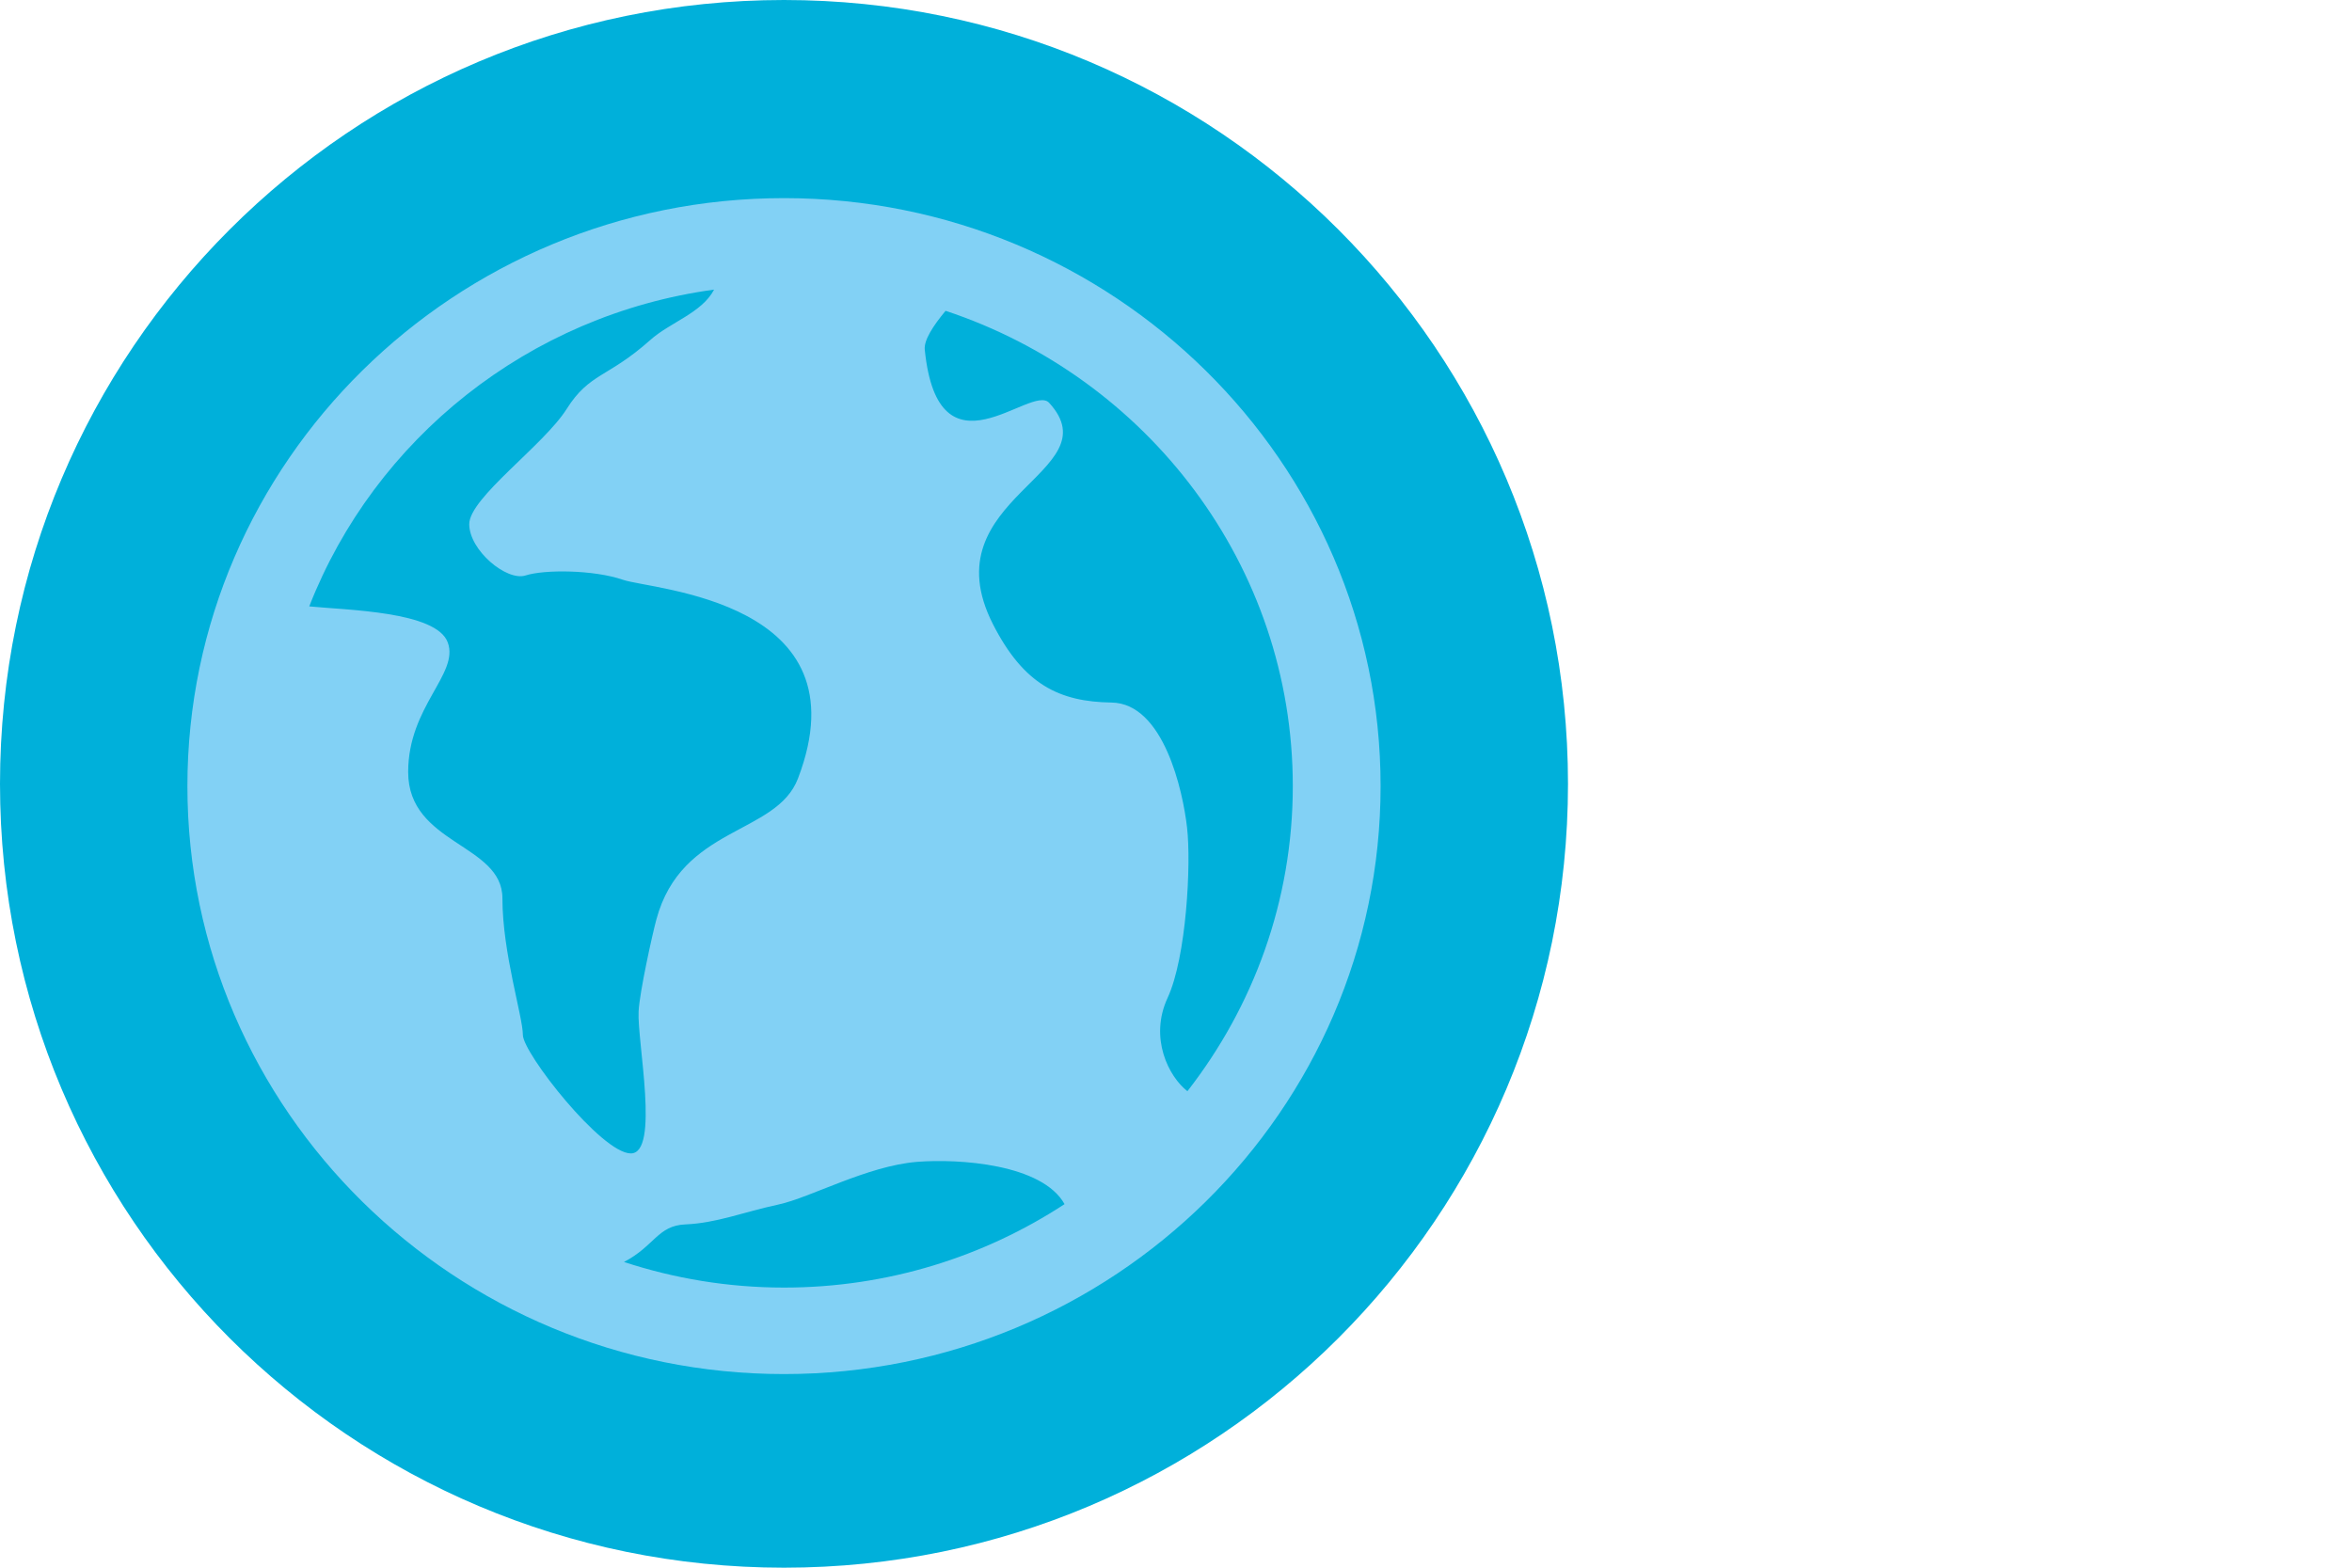 <?xml version="1.0" encoding="utf-8"?>
<!-- Generator: Adobe Illustrator 16.0.4, SVG Export Plug-In . SVG Version: 6.00 Build 0)  -->
<!DOCTYPE svg PUBLIC "-//W3C//DTD SVG 1.1//EN" "http://www.w3.org/Graphics/SVG/1.1/DTD/svg11.dtd">
<svg version="1.1" id="Layer_1" xmlns="http://www.w3.org/2000/svg" xmlns:xlink="http://www.w3.org/1999/xlink" x="0px" y="0px"
	 width="300px" height="200px" viewBox="0 0 300 200" enable-background="new 0 0 300 200" xml:space="preserve">
<g id="background">
</g>
<g id="Layer_1_1_">
	<path fill="#00B0DA" d="M100,200c55.229,0,100-44.771,100-100C200,44.771,155.229,0,100,0C44.771,0,0,44.771,0,100
		C0,155.229,44.771,200,100,200"/>
	<path fill="#82D1F5" d="M79.589,160.998c3.897-2.027,4.293-4.646,7.828-4.792c4.045-0.181,7.332-1.558,11.89-2.54
		c4.044-0.873,11.278-4.917,17.653-5.439c5.366-0.43,15.968,0.278,18.826,5.392c-10.272,6.721-22.576,10.646-35.786,10.646
		C92.866,164.264,86.012,163.105,79.589,160.998 M91.083,36.948c-1.554,2.979-5.647,4.189-8.142,6.432
		c-5.416,4.834-7.744,4.166-10.668,8.805c-2.939,4.639-12.42,11.33-12.42,14.685c0,3.352,4.791,7.316,7.185,6.544
		c2.396-0.775,8.704-0.732,12.419,0.553c3.716,1.294,31.029,2.588,22.326,25.347c-2.758,7.233-14.846,6.014-18.065,18.002
		c-0.479,1.75-2.147,9.264-2.263,11.721c-0.199,3.794,2.725,18.111-0.991,18.111c-3.731,0-13.772-12.805-13.772-15.125
		c0-2.318-2.608-10.459-2.608-17.424c0-6.969-12.022-6.854-12.022-16.116c0-8.359,6.522-12.511,5.053-16.516
		c-1.437-3.981-12.896-4.128-17.67-4.607C47.783,56.019,67.419,40.172,91.083,36.948 M164.898,100.289
		c0,14.633-5.035,28.129-13.442,38.922c-2.378-1.84-4.904-6.781-2.526-11.91c2.396-5.158,3.022-17.092,2.479-21.736
		c-0.528-4.641-2.975-15.833-9.629-15.938c-6.637-0.099-11.194-2.263-15.144-10.026c-8.19-16.157,15.375-19.258,7.185-28.21
		c-2.295-2.509-14.135,10.344-15.868-6.788c-0.116-1.215,1.071-3.046,2.657-4.951C146.32,48.166,164.898,72.119,164.898,100.289
		 M100,25.276c-41.961,0-76.096,33.657-76.096,75.013c0,41.363,34.135,75.011,76.096,75.011s76.096-33.647,76.096-75.011
		C176.096,58.934,141.961,25.276,100,25.276"/>
</g>
</svg>
